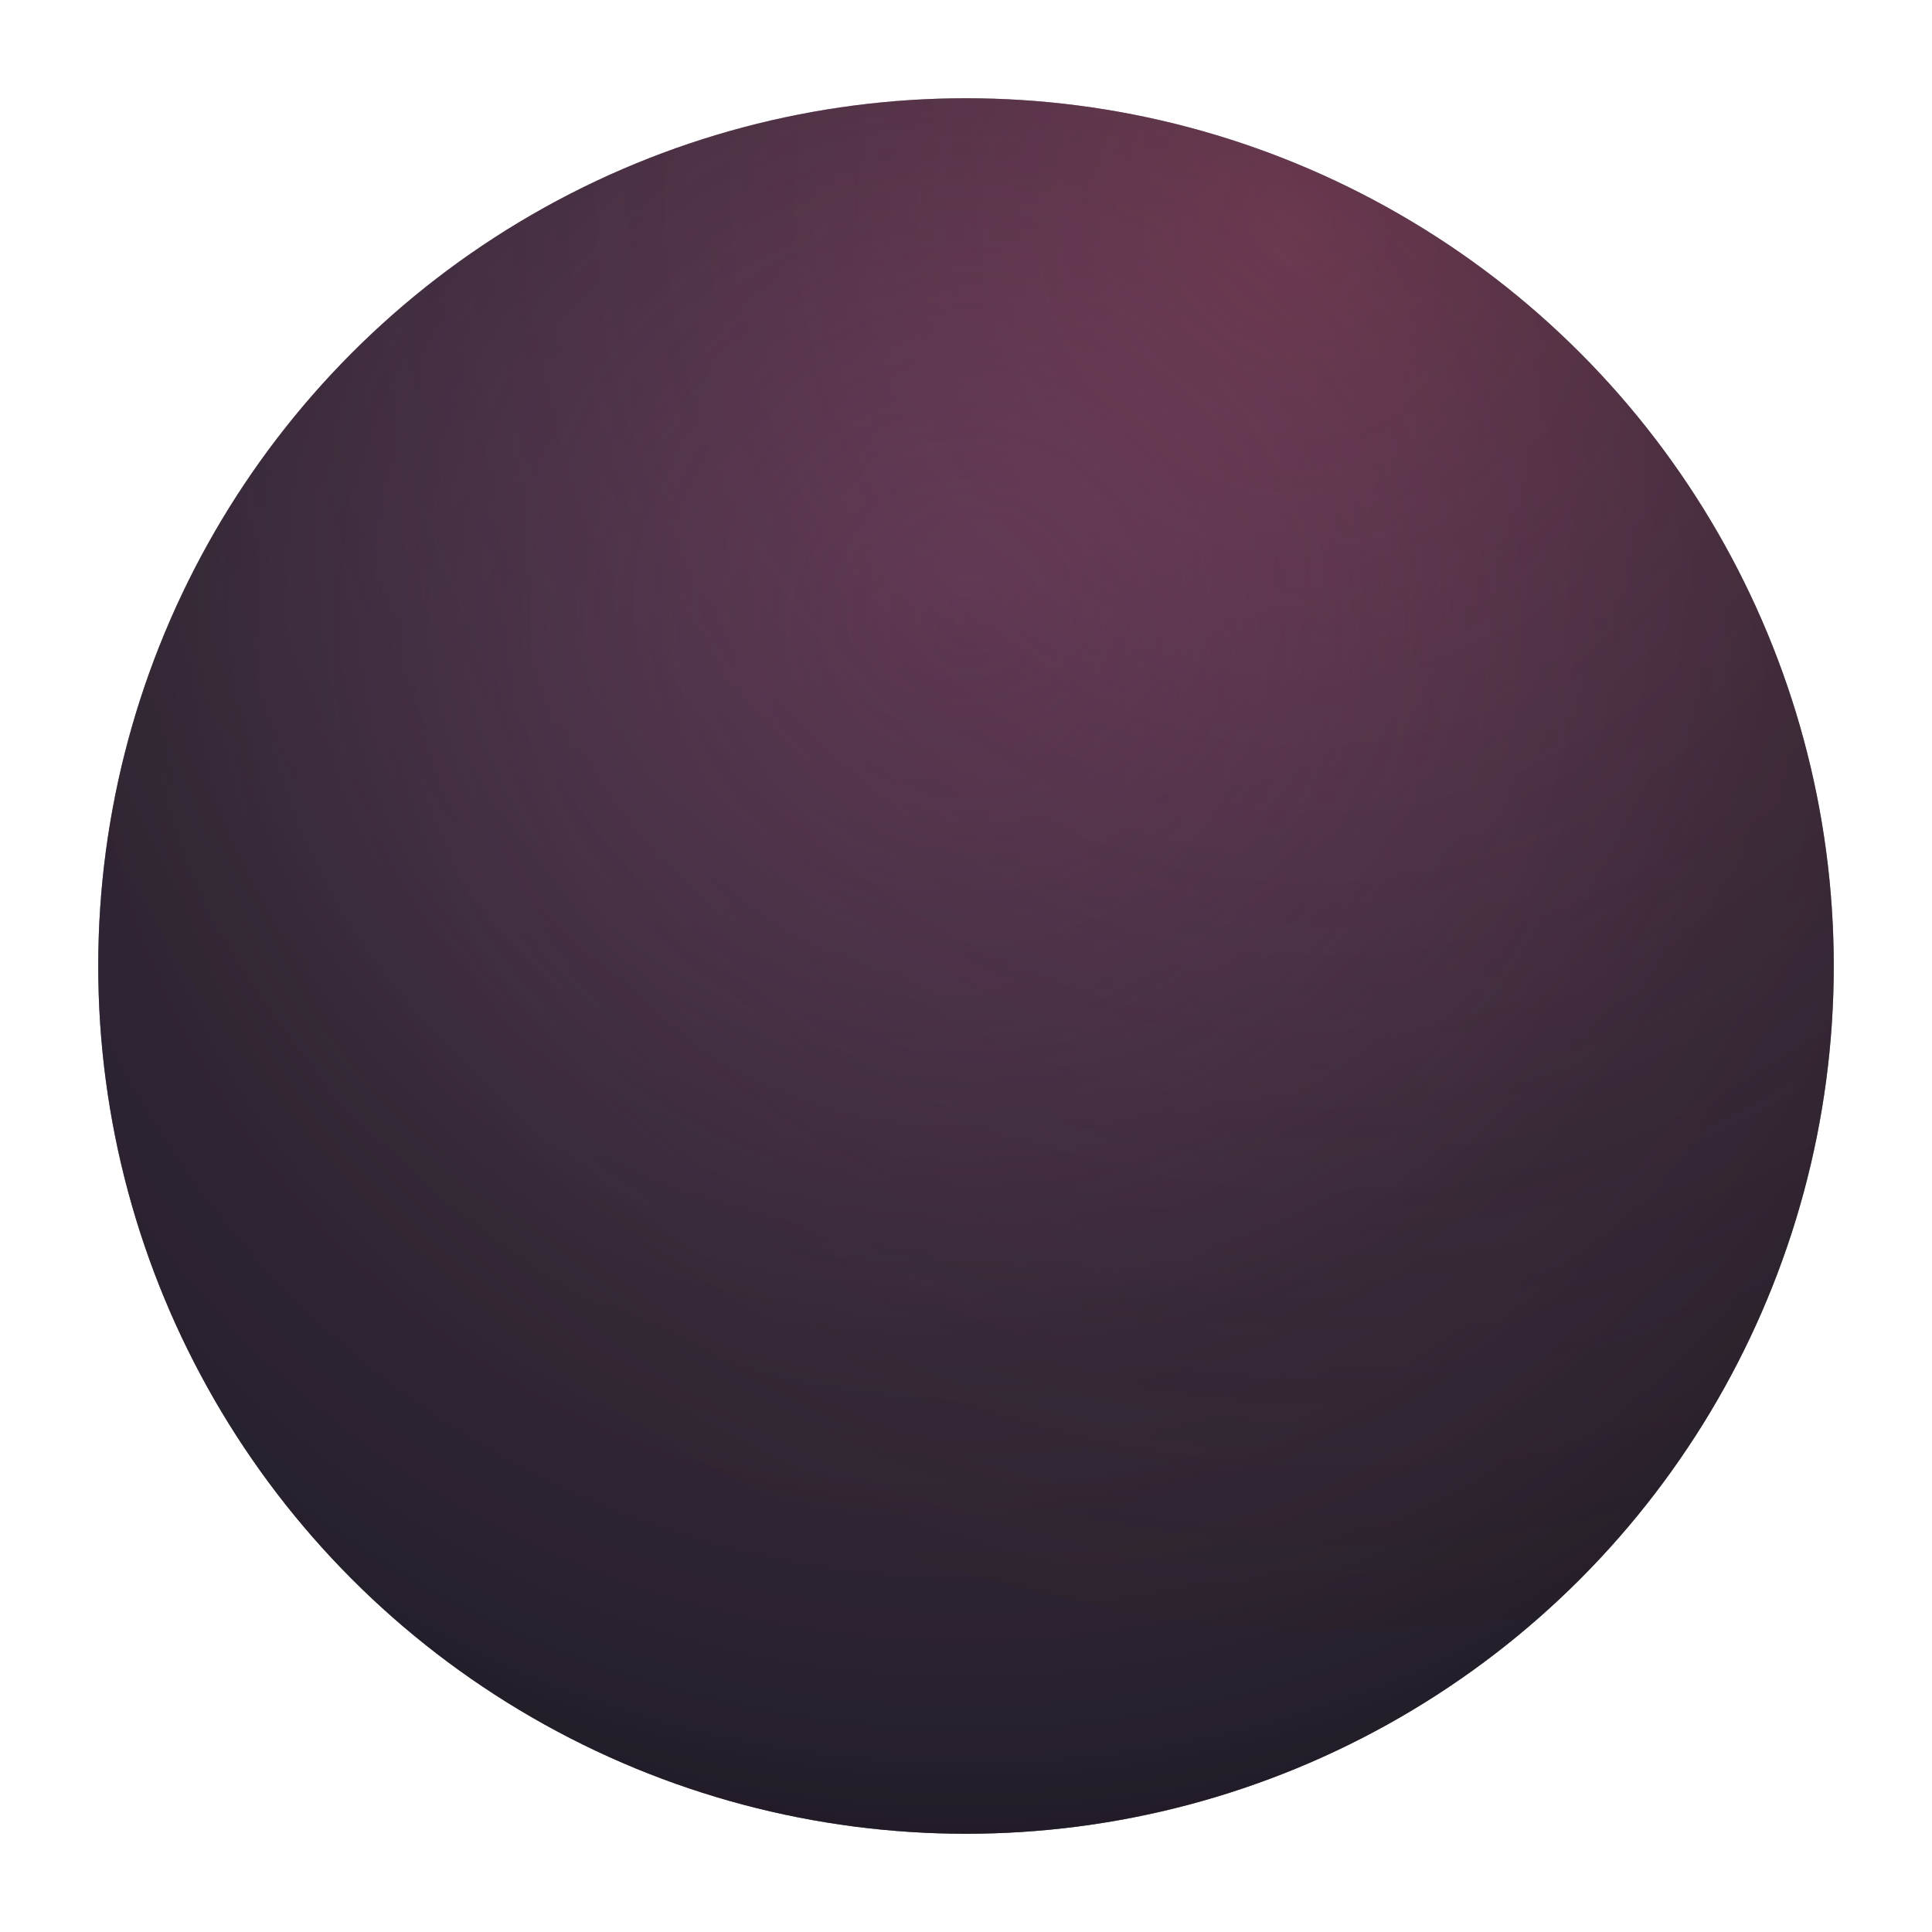 <svg fill="none" height="118" viewBox="0 0 118 118" width="118" xmlns="http://www.w3.org/2000/svg" xmlns:xlink="http://www.w3.org/1999/xlink"><filter id="a" color-interpolation-filters="sRGB" filterUnits="userSpaceOnUse" height="118" width="118" x="0" y="0"><feFlood flood-opacity="0" result="BackgroundImageFix"/><feBlend in="SourceGraphic" in2="BackgroundImageFix" mode="normal" result="shape"/><feGaussianBlur result="effect1_foregroundBlur_10_16" stdDeviation="3"/></filter><radialGradient id="b" cx="0" cy="0" gradientTransform="matrix(50.859 -7.883 7.257 46.821 59.102 35.627)" gradientUnits="userSpaceOnUse" r="1"><stop offset="0" stop-color="#51354f"/><stop offset="1" stop-color="#201823"/></radialGradient><radialGradient id="c" cx="0" cy="0" gradientTransform="matrix(0 74.118 -74.118 0 59.102 37.882)" gradientUnits="userSpaceOnUse" r="1"><stop offset="0" stop-color="#a0789c" stop-opacity="0"/><stop offset="1" stop-color="#231f26"/></radialGradient><radialGradient id="d" cx="0" cy="0" gradientTransform="matrix(20.215 84.576 -79.041 18.892 78.875 13.155)" gradientUnits="userSpaceOnUse" r="1"><stop offset="0" stop-color="#f45479" stop-opacity=".23"/><stop offset="1" stop-color="#51354f" stop-opacity="0"/><stop offset="1" stop-color="#2a1d43" stop-opacity=".1"/></radialGradient><g filter="url(#a)"><circle cx="59" cy="59" fill="url(#b)" r="53"/><circle cx="59" cy="59" fill="url(#c)" fill-opacity=".61" r="53"/><circle cx="59" cy="59" fill="url(#d)" r="53"/></g></svg>